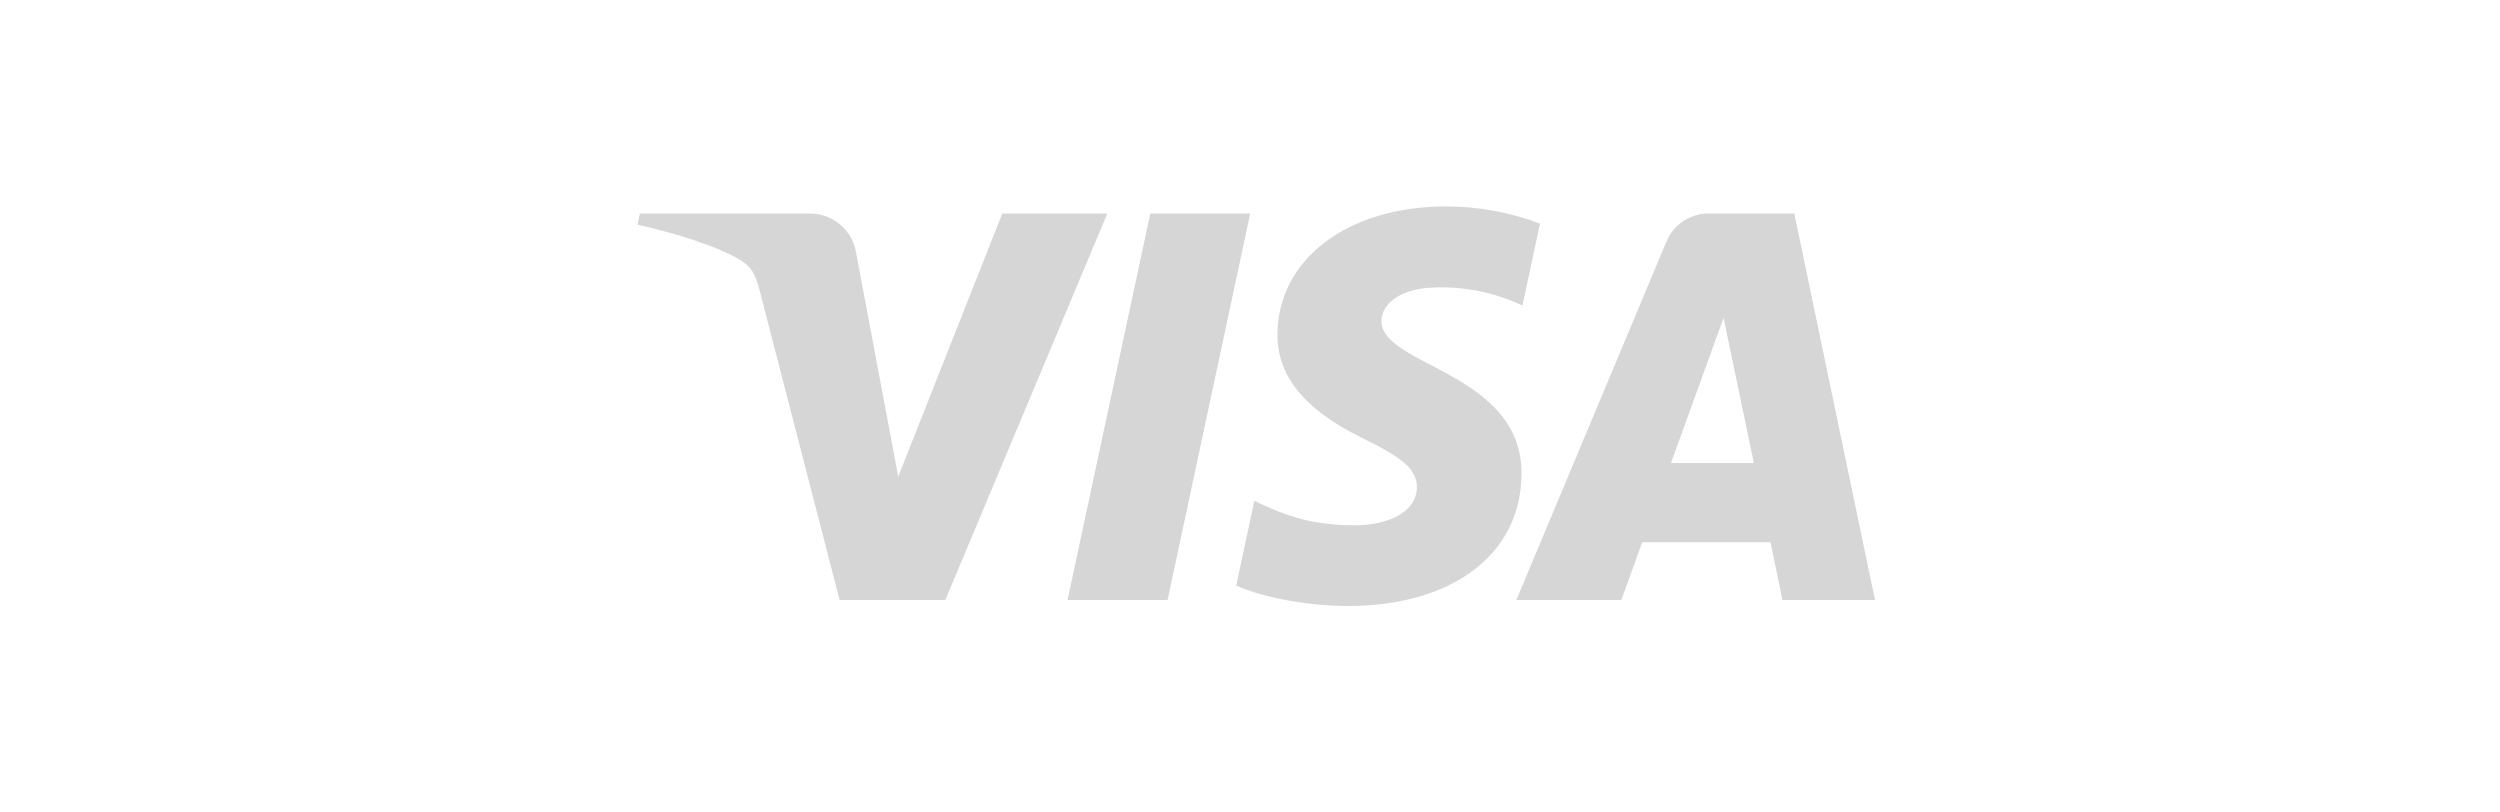 <svg width="200" height="65" viewBox="0 0 200 65" fill="none" xmlns="http://www.w3.org/2000/svg">
<g clip-path="url(#clip0_6372_8650)">
<path d="M88.587 17.081L75.626 48.002H67.17L60.793 23.322C60.405 21.804 60.071 21.247 58.891 20.608C56.969 19.564 53.793 18.586 51 17.976L51.19 17.081H64.802C65.692 17.08 66.552 17.397 67.229 17.975C67.905 18.553 68.352 19.353 68.49 20.232L71.86 38.127L80.184 17.081H88.587ZM121.723 37.908C121.756 29.744 110.437 29.295 110.516 25.648C110.54 24.539 111.596 23.359 113.906 23.058C116.613 22.801 119.34 23.28 121.797 24.444L123.2 17.885C120.807 16.986 118.273 16.52 115.717 16.512C107.81 16.512 102.245 20.719 102.195 26.737C102.146 31.188 106.168 33.667 109.2 35.152C112.318 36.666 113.366 37.64 113.349 38.993C113.329 41.072 110.866 41.983 108.564 42.02C104.542 42.082 102.212 40.936 100.347 40.069L98.9 46.843C100.768 47.701 104.217 48.451 107.793 48.484C116.196 48.484 121.694 44.335 121.723 37.908ZM142.6 48.002H150L143.544 17.081H136.713C135.983 17.074 135.268 17.287 134.661 17.691C134.053 18.096 133.581 18.674 133.306 19.349L121.307 48.002H129.705L131.376 43.382H141.639L142.6 48.002ZM133.677 37.046L137.885 25.434L140.31 37.046H133.677ZM100.017 17.081L93.405 48.002H85.403L92.023 17.081H100.017Z" fill="#D6D6D6"/>
</g>
<defs>
<clipPath id="clip0_6372_8650">
<rect width="200" height="65" fill="white"/>
</clipPath>
</defs>
</svg>
